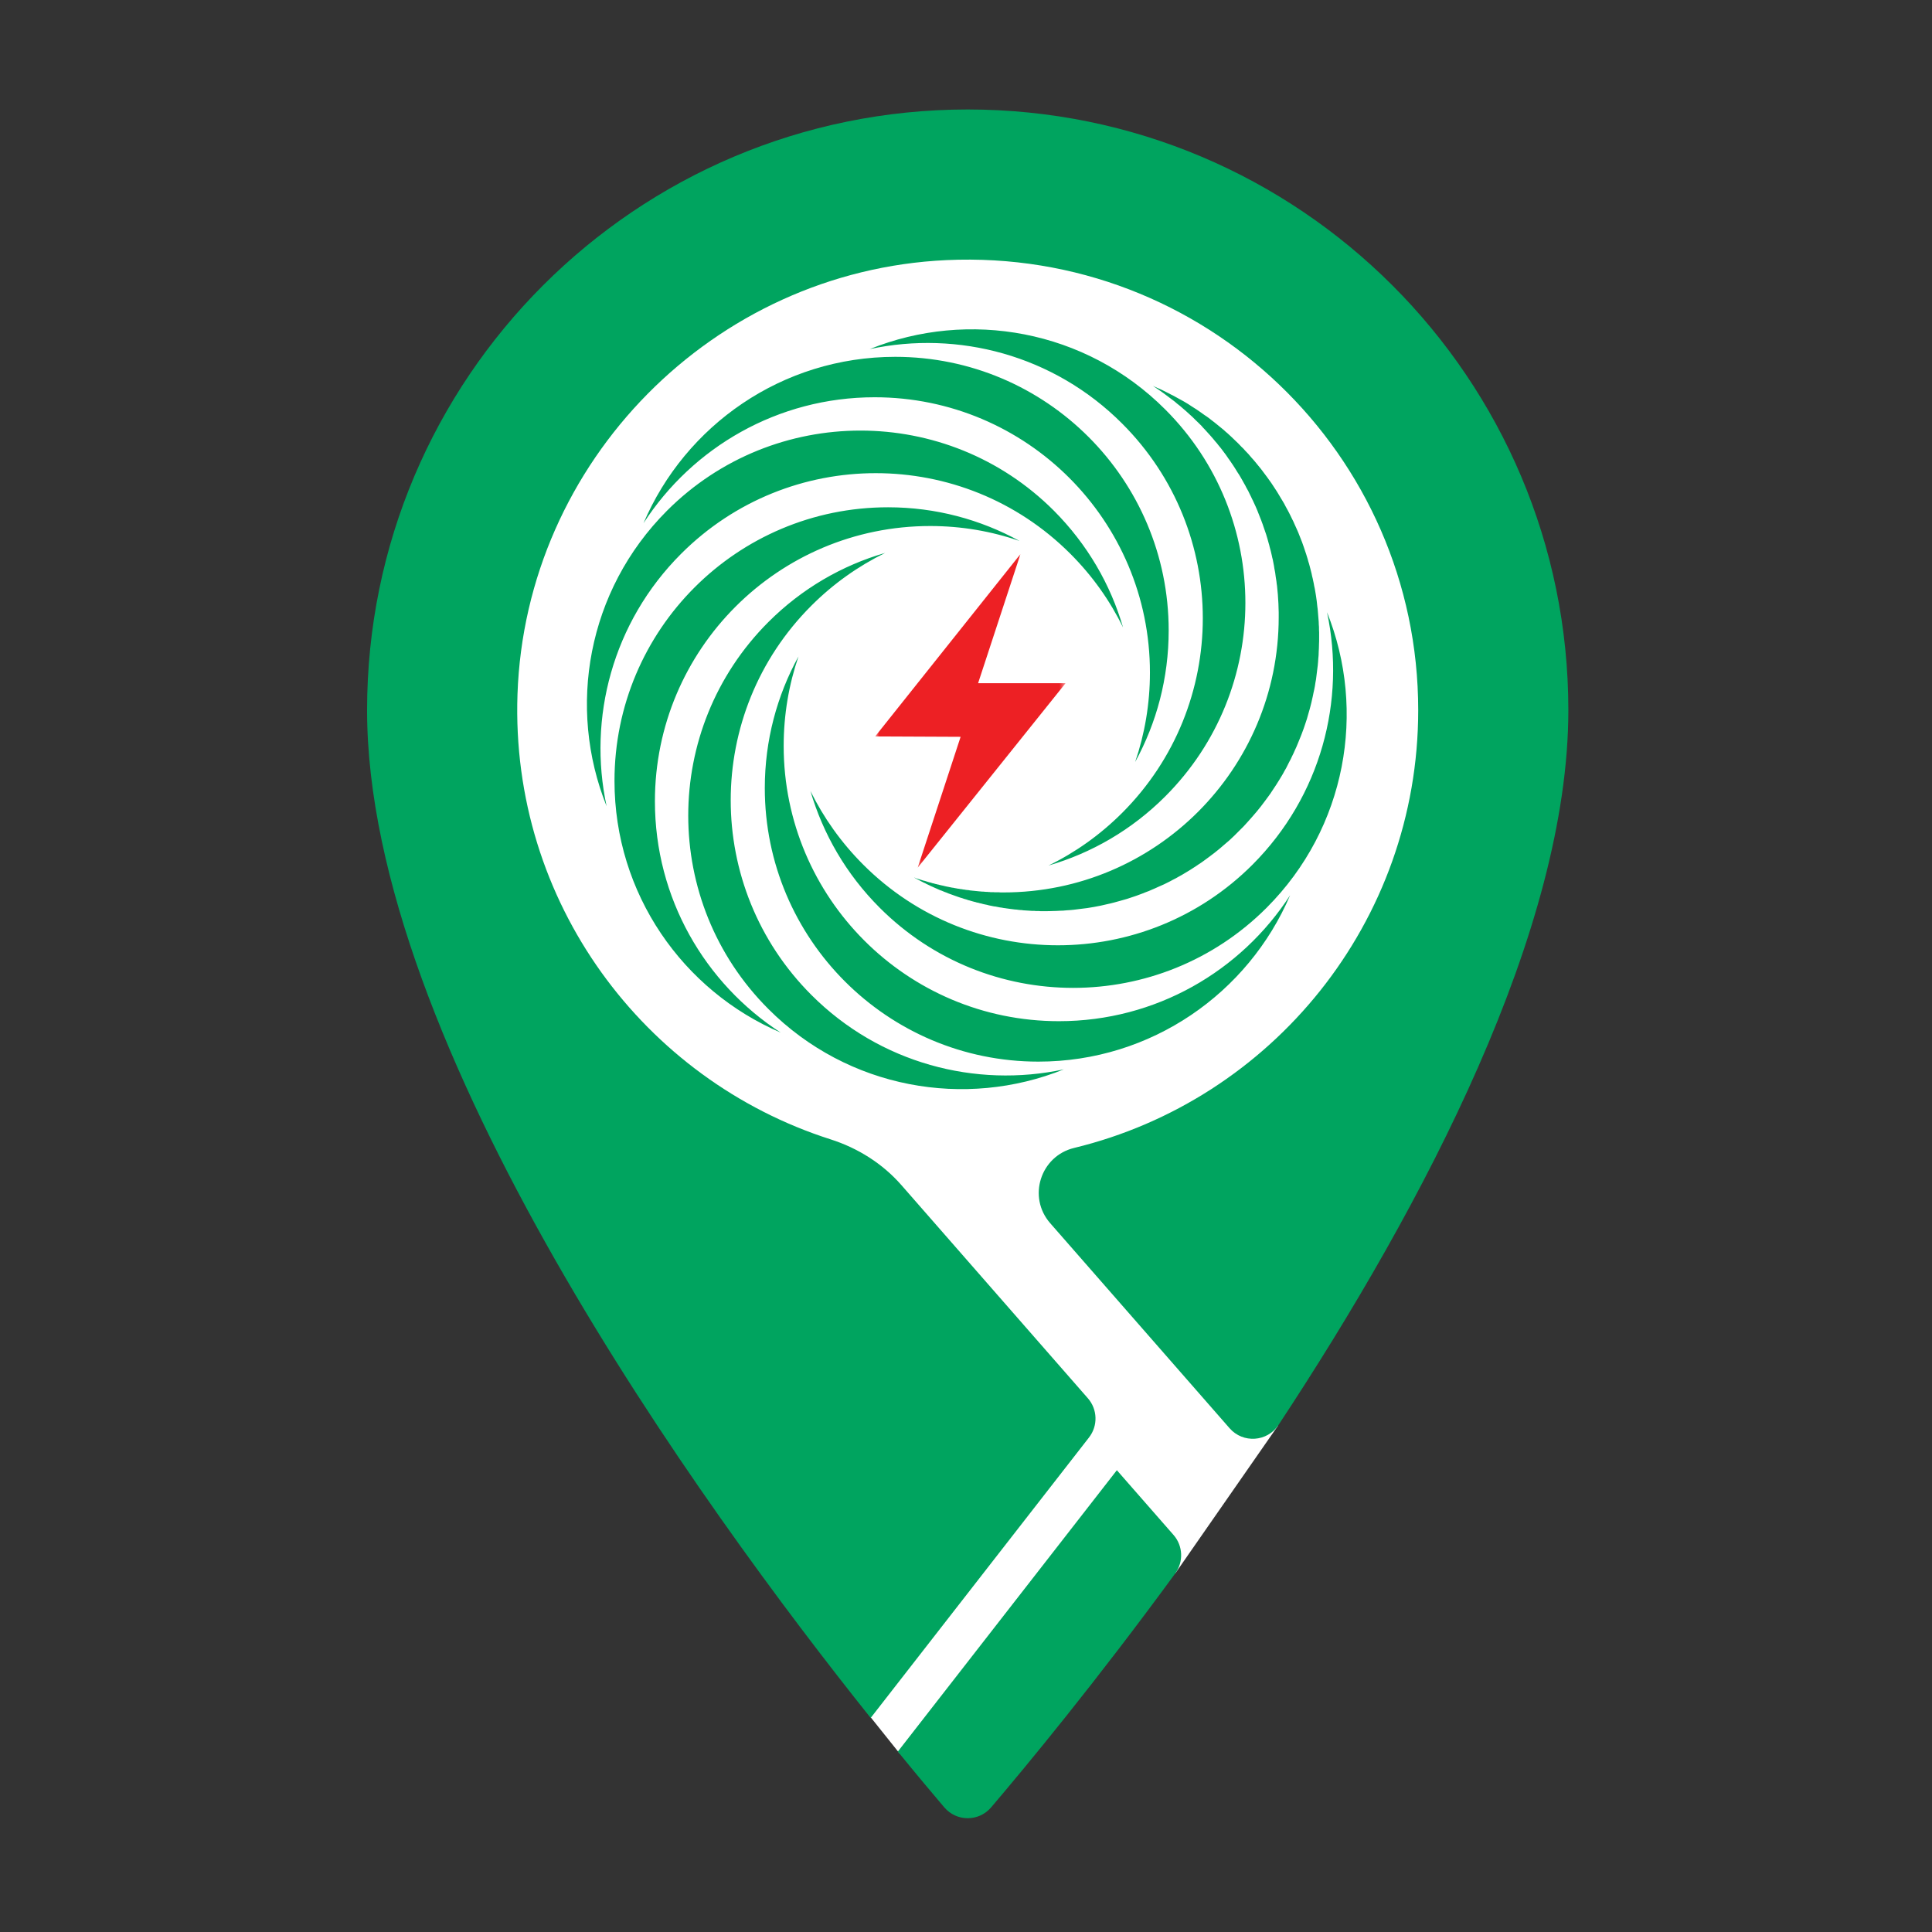 <svg width="300" height="300" viewBox="0 0 300 300" fill="none" xmlns="http://www.w3.org/2000/svg">
<rect x="0" y="0" width="300" height="300" fill="#333333" stroke="none"/>
<path d="M129.826 30.275L76.344 68.964L72.551 150.893L135.136 266.58L139.688 272.27L182.549 244.239L198.404 221.443L199.997 183.513L231.479 123.204L225.41 75.033L190.514 37.861L129.826 30.275Z" fill="white"/>
<mask id="mask0_1097_595" style="mask-type:luminance" maskUnits="userSpaceOnUse" x="135" y="86" width="31" height="49">
<path d="M135.893 86.031H165.459V134.734H135.893V86.031Z" fill="white"/>
</mask>
<g mask="url(#mask0_1097_595)">
<path d="M165.459 106.089L142.498 134.734L149.164 114.413L135.893 114.353L158.459 86.031L151.884 106.069V106.089H165.459Z" fill="#ED2024"/>
</g>
<path fill-rule="evenodd" clip-rule="evenodd" d="M139.014 55.409C162.463 55.409 181.472 74.44 181.472 97.889C181.472 105.305 179.591 112.261 176.266 118.321C177.753 113.967 178.562 109.286 178.562 104.43C178.562 80.828 159.422 61.687 135.819 61.687C120.771 61.687 107.537 69.475 99.924 81.243C106.399 66.062 121.448 55.409 139.014 55.409ZM135.055 54.206C150.366 48.037 168.545 51.165 180.947 63.59C197.528 80.171 197.528 107.055 180.947 123.657C175.719 128.886 169.463 132.473 162.814 134.398C166.948 132.385 170.819 129.651 174.254 126.217C190.944 109.527 190.944 82.468 174.254 65.778C163.623 55.125 148.748 51.275 135.055 54.206ZM142.142 136.323C142.207 136.366 142.273 136.389 142.338 136.411C142.426 136.432 142.492 136.454 142.557 136.477C142.623 136.498 142.688 136.52 142.754 136.541C142.82 136.564 142.886 136.586 142.973 136.607C143.038 136.629 143.104 136.652 143.17 136.673C143.236 136.695 143.301 136.717 143.388 136.739C143.454 136.761 143.52 136.761 143.586 136.782C143.651 136.804 143.717 136.826 143.804 136.848C143.87 136.87 143.935 136.891 144.001 136.914C144.067 136.936 144.133 136.957 144.22 136.979C144.286 137.002 144.351 137.023 144.417 137.023C144.483 137.045 144.548 137.066 144.636 137.089C144.701 137.111 144.767 137.132 144.833 137.154C144.898 137.154 144.985 137.177 145.051 137.198C145.117 137.22 145.183 137.241 145.27 137.263C145.335 137.263 145.401 137.286 145.467 137.307C145.533 137.329 145.62 137.351 145.686 137.351C145.751 137.373 145.817 137.395 145.904 137.416C145.97 137.416 146.035 137.439 146.101 137.461C146.188 137.482 146.254 137.482 146.32 137.504C146.385 137.527 146.473 137.548 146.538 137.548C146.604 137.57 146.669 137.591 146.758 137.614C146.823 137.614 146.888 137.636 146.954 137.657C147.042 137.657 147.108 137.679 147.173 137.702C147.239 137.702 147.326 137.723 147.392 137.745C147.457 137.745 147.544 137.766 147.61 137.789C147.676 137.789 147.742 137.811 147.829 137.832C147.894 137.832 147.96 137.854 148.048 137.854C148.114 137.877 148.179 137.898 148.245 137.898C148.332 137.92 148.398 137.92 148.464 137.941C148.551 137.941 148.617 137.964 148.682 137.986C148.769 137.986 148.835 138.007 148.901 138.007C148.989 138.029 149.054 138.029 149.119 138.051C149.185 138.051 149.273 138.073 149.339 138.073C149.405 138.095 149.492 138.095 149.557 138.117C149.623 138.117 149.71 138.139 149.776 138.139C149.842 138.161 149.93 138.161 149.994 138.182C150.082 138.182 150.148 138.204 150.214 138.204C150.301 138.204 150.366 138.226 150.432 138.226C150.52 138.248 150.585 138.248 150.651 138.27C150.739 138.27 150.804 138.27 150.869 138.292C150.957 138.292 151.023 138.313 151.11 138.313C151.176 138.313 151.241 138.336 151.329 138.336C151.394 138.336 151.46 138.357 151.548 138.357C151.614 138.357 151.701 138.379 151.766 138.379C151.832 138.379 151.92 138.402 151.985 138.402C152.073 138.402 152.139 138.423 152.204 138.423C152.291 138.423 152.357 138.423 152.423 138.445H152.664C152.729 138.466 152.816 138.466 152.882 138.466C152.948 138.466 153.035 138.488 153.101 138.488H153.32C153.407 138.511 153.473 138.511 153.56 138.511C153.626 138.511 153.713 138.511 153.779 138.532H154.239C154.304 138.532 154.37 138.554 154.457 138.554H155.136C155.2 138.554 155.288 138.577 155.354 138.577H155.813C179.416 138.577 198.556 119.436 198.556 95.834V95.111C198.556 94.893 198.534 94.652 198.534 94.412C198.534 94.193 198.513 93.952 198.513 93.712C198.49 93.493 198.49 93.252 198.469 93.033C198.447 92.792 198.447 92.574 198.425 92.333C198.404 92.093 198.381 91.874 198.359 91.633C198.338 91.415 198.315 91.196 198.294 90.955C198.25 90.737 198.228 90.496 198.206 90.278C198.163 90.058 198.14 89.817 198.097 89.599C198.075 89.358 198.031 89.14 198.009 88.921C197.965 88.702 197.922 88.461 197.878 88.243C197.856 88.024 197.813 87.806 197.769 87.586C197.725 87.346 197.681 87.127 197.638 86.908C197.572 86.69 197.529 86.471 197.484 86.252C197.441 86.034 197.375 85.815 197.331 85.595C197.265 85.377 197.222 85.159 197.156 84.94C197.113 84.721 197.047 84.502 196.981 84.284C196.915 84.065 196.85 83.846 196.806 83.649C196.741 83.43 196.675 83.211 196.609 82.993C196.543 82.796 196.456 82.577 196.391 82.359C196.325 82.162 196.259 81.943 196.172 81.725C196.106 81.527 196.041 81.309 195.954 81.112C195.888 80.893 195.8 80.696 195.713 80.477C195.647 80.28 195.559 80.062 195.472 79.865C195.384 79.646 195.319 79.449 195.231 79.253C195.144 79.034 195.057 78.837 194.968 78.64C194.882 78.443 194.772 78.224 194.684 78.028C194.597 77.83 194.509 77.633 194.4 77.437C194.313 77.24 194.225 77.043 194.116 76.846C194.028 76.649 193.919 76.453 193.832 76.256C193.722 76.058 193.612 75.862 193.503 75.665C193.416 75.468 193.307 75.271 193.197 75.096C193.087 74.899 192.978 74.703 192.869 74.506C192.759 74.331 192.65 74.133 192.541 73.937C192.432 73.762 192.323 73.565 192.191 73.39C192.082 73.193 191.971 73.018 191.841 72.822C191.732 72.647 191.622 72.472 191.491 72.275C191.36 72.1 191.25 71.924 191.119 71.727C191.01 71.552 190.878 71.377 190.747 71.202C190.616 71.006 190.507 70.831 190.375 70.656C190.244 70.481 190.112 70.306 189.982 70.131C189.851 69.955 189.719 69.781 189.587 69.606C189.457 69.452 189.303 69.277 189.172 69.102C189.041 68.927 188.91 68.752 188.756 68.6C188.626 68.425 188.472 68.25 188.341 68.096C188.187 67.921 188.056 67.768 187.903 67.593C187.772 67.441 187.619 67.264 187.465 67.112C187.335 66.959 187.181 66.784 187.028 66.63C186.876 66.478 186.722 66.325 186.59 66.15C186.438 65.996 186.285 65.844 186.131 65.69C185.978 65.537 185.825 65.384 185.651 65.231L185.191 64.771C185.038 64.619 184.863 64.487 184.709 64.334C184.556 64.18 184.381 64.028 184.229 63.896C184.054 63.744 183.9 63.612 183.725 63.459C183.572 63.328 183.397 63.174 183.244 63.044C183.069 62.89 182.894 62.759 182.719 62.628C182.566 62.474 182.391 62.344 182.216 62.212C182.041 62.081 181.866 61.949 181.691 61.819L181.166 61.424C180.991 61.294 180.816 61.162 180.641 61.031C180.466 60.899 180.291 60.79 180.116 60.659C179.919 60.528 179.744 60.418 179.569 60.287C179.394 60.156 179.198 60.047 179.023 59.915C179.263 60.025 179.482 60.134 179.722 60.243C179.963 60.331 180.203 60.44 180.422 60.549C180.663 60.659 180.882 60.768 181.122 60.899C181.341 61.008 181.582 61.118 181.8 61.249C182.041 61.359 182.259 61.469 182.479 61.599C182.719 61.731 182.938 61.84 183.156 61.971C183.375 62.103 183.616 62.212 183.835 62.344C184.054 62.474 184.272 62.606 184.491 62.737C184.709 62.869 184.929 63.021 185.125 63.153C185.344 63.283 185.563 63.437 185.781 63.569C185.978 63.699 186.197 63.853 186.415 64.006C186.613 64.137 186.831 64.29 187.028 64.444C187.247 64.574 187.444 64.728 187.663 64.881C187.86 65.034 188.056 65.187 188.253 65.34C188.472 65.493 188.669 65.668 188.866 65.821C189.063 65.975 189.26 66.128 189.457 66.303C189.653 66.456 189.851 66.63 190.047 66.784C190.222 66.959 190.419 67.134 190.616 67.287C190.791 67.462 190.987 67.637 191.185 67.812C191.36 67.987 191.557 68.162 191.732 68.337C191.907 68.512 192.103 68.687 192.278 68.862C192.453 69.037 192.628 69.212 192.803 69.409C193 69.584 193.175 69.759 193.328 69.955C193.503 70.131 193.678 70.327 193.853 70.502C194.028 70.7 194.203 70.897 194.356 71.093C194.531 71.268 194.684 71.465 194.859 71.662C195.013 71.859 195.188 72.056 195.341 72.252C195.516 72.45 195.668 72.647 195.822 72.843C195.975 73.04 196.129 73.258 196.281 73.456C196.434 73.652 196.588 73.849 196.741 74.068C196.893 74.265 197.047 74.483 197.179 74.681C197.331 74.899 197.484 75.096 197.616 75.315C197.769 75.533 197.9 75.753 198.031 75.949C198.184 76.168 198.315 76.387 198.447 76.606C198.578 76.824 198.709 77.043 198.84 77.262C198.972 77.481 199.103 77.699 199.234 77.918C199.365 78.137 199.497 78.355 199.606 78.596C199.738 78.815 199.847 79.034 199.978 79.274C200.088 79.493 200.219 79.712 200.328 79.953C200.437 80.171 200.547 80.412 200.656 80.63C200.787 80.871 200.897 81.112 200.985 81.33C201.094 81.571 201.203 81.811 201.312 82.052C201.422 82.271 201.51 82.511 201.619 82.752C201.706 82.993 201.815 83.234 201.903 83.475C201.99 83.715 202.1 83.955 202.187 84.195C202.275 84.436 202.362 84.677 202.45 84.94C202.537 85.181 202.603 85.421 202.69 85.661C202.778 85.924 202.866 86.165 202.931 86.406C203.019 86.668 203.084 86.908 203.15 87.171C203.237 87.411 203.303 87.652 203.369 87.915C203.435 88.177 203.5 88.418 203.566 88.68C203.631 88.921 203.696 89.183 203.74 89.446C203.806 89.708 203.872 89.949 203.916 90.212C203.981 90.474 204.025 90.737 204.069 90.999C204.134 91.24 204.178 91.503 204.221 91.764C204.266 92.028 204.309 92.29 204.353 92.552C204.396 92.814 204.419 93.078 204.462 93.34C204.484 93.624 204.528 93.886 204.55 94.148C204.594 94.412 204.616 94.674 204.637 94.936C204.659 95.221 204.681 95.484 204.703 95.746C204.725 96.008 204.746 96.293 204.769 96.555C204.769 96.839 204.791 97.102 204.812 97.364C204.812 97.649 204.812 97.911 204.834 98.195V99.005C204.834 99.377 204.834 99.749 204.812 100.099C204.812 100.47 204.791 100.843 204.769 101.192C204.769 101.565 204.746 101.915 204.703 102.286C204.681 102.636 204.66 102.986 204.616 103.358C204.571 103.708 204.528 104.058 204.484 104.408C204.441 104.78 204.396 105.13 204.353 105.48C204.287 105.83 204.221 106.18 204.178 106.53C204.112 106.88 204.046 107.23 203.959 107.58C203.894 107.907 203.828 108.258 203.74 108.608C203.675 108.936 203.587 109.286 203.5 109.614C203.412 109.964 203.325 110.293 203.215 110.643C203.128 110.97 203.019 111.298 202.931 111.648C202.822 111.977 202.712 112.304 202.603 112.633C202.494 112.961 202.385 113.289 202.253 113.617C202.144 113.945 202.012 114.252 201.881 114.579C201.75 114.908 201.619 115.215 201.487 115.542C201.356 115.87 201.225 116.176 201.072 116.483C200.94 116.811 200.787 117.117 200.635 117.423C200.503 117.73 200.35 118.036 200.175 118.342C200.022 118.648 199.869 118.955 199.715 119.261C199.54 119.567 199.365 119.851 199.213 120.157C199.038 120.442 198.863 120.748 198.688 121.032C198.513 121.317 198.315 121.623 198.14 121.908C197.965 122.192 197.769 122.477 197.572 122.761C197.397 123.045 197.2 123.33 197.004 123.593C196.806 123.877 196.588 124.161 196.391 124.423C196.193 124.686 195.975 124.97 195.778 125.233C195.559 125.495 195.341 125.758 195.144 126.02C194.925 126.283 194.707 126.545 194.466 126.808C194.247 127.07 194.028 127.311 193.787 127.574C193.568 127.813 193.328 128.076 193.109 128.317C192.869 128.558 192.628 128.799 192.387 129.038C192.148 129.279 191.907 129.52 191.666 129.76C191.425 130.001 191.162 130.22 190.922 130.461C190.659 130.679 190.419 130.898 190.157 131.117C189.894 131.358 189.631 131.576 189.369 131.795C189.106 131.992 188.844 132.21 188.581 132.43C188.319 132.626 188.035 132.844 187.772 133.042C187.488 133.26 187.226 133.457 186.94 133.655C186.678 133.851 186.394 134.048 186.11 134.223C185.825 134.42 185.541 134.617 185.256 134.791C184.972 134.989 184.666 135.164 184.381 135.339C184.097 135.514 183.791 135.689 183.506 135.864C183.2 136.039 182.894 136.191 182.609 136.366C182.304 136.52 181.997 136.673 181.691 136.848L180.772 137.307C180.466 137.439 180.159 137.591 179.832 137.723C179.525 137.876 179.198 138.007 178.891 138.139C178.562 138.292 178.257 138.423 177.928 138.532C177.601 138.663 177.294 138.795 176.966 138.904C176.638 139.036 176.31 139.145 175.982 139.254C175.653 139.363 175.326 139.473 174.997 139.582C174.647 139.67 174.319 139.779 173.992 139.867C173.642 139.976 173.313 140.063 172.963 140.151C172.635 140.238 172.285 140.326 171.956 140.392C171.606 140.479 171.256 140.545 170.907 140.632C170.579 140.698 170.229 140.763 169.879 140.829C169.529 140.895 169.179 140.938 168.829 141.004C168.479 141.047 168.129 141.092 167.757 141.136C167.407 141.179 167.057 141.222 166.707 141.267C166.335 141.311 165.985 141.333 165.613 141.354C165.264 141.397 164.914 141.42 164.541 141.42C164.169 141.442 163.819 141.463 163.448 141.463C163.098 141.486 162.726 141.486 162.353 141.486H161.654C161.544 141.486 161.435 141.486 161.326 141.463H160.976C160.867 141.463 160.735 141.463 160.626 141.442H160.276C160.167 141.442 160.058 141.42 159.947 141.42C159.838 141.42 159.707 141.397 159.597 141.397C159.488 141.397 159.379 141.376 159.27 141.376C159.138 141.376 159.029 141.354 158.92 141.354C158.81 141.333 158.701 141.333 158.592 141.311C158.46 141.311 158.351 141.311 158.242 141.288C158.132 141.288 158.022 141.267 157.913 141.245C157.782 141.245 157.672 141.222 157.563 141.222C157.454 141.201 157.345 141.201 157.235 141.179C157.126 141.158 157.016 141.158 156.885 141.136C156.776 141.113 156.667 141.113 156.557 141.092C156.447 141.07 156.338 141.07 156.229 141.047C156.12 141.026 156.01 141.004 155.901 141.004C155.791 140.983 155.682 140.96 155.551 140.938C155.441 140.917 155.332 140.917 155.222 140.895L154.895 140.829C154.786 140.808 154.675 140.785 154.566 140.763C154.457 140.763 154.348 140.742 154.239 140.72L153.911 140.654C153.8 140.632 153.691 140.611 153.582 140.588C153.473 140.567 153.363 140.523 153.254 140.501C153.145 140.479 153.035 140.458 152.925 140.436C152.816 140.413 152.729 140.392 152.62 140.37C152.51 140.326 152.401 140.304 152.291 140.282C152.182 140.261 152.073 140.238 151.964 140.195C151.854 140.173 151.745 140.151 151.635 140.129C151.548 140.086 151.439 140.063 151.329 140.042C151.219 140.02 151.11 139.976 151.001 139.954C150.891 139.933 150.782 139.888 150.694 139.867C150.585 139.823 150.476 139.801 150.366 139.779C150.257 139.736 150.148 139.713 150.06 139.67C149.951 139.648 149.842 139.604 149.732 139.582C149.623 139.538 149.535 139.517 149.426 139.473C149.317 139.451 149.207 139.407 149.119 139.386C149.01 139.342 148.901 139.32 148.792 139.276C148.704 139.232 148.594 139.211 148.485 139.167C148.376 139.123 148.289 139.101 148.179 139.057C148.069 139.014 147.983 138.991 147.873 138.948C147.764 138.904 147.654 138.882 147.567 138.839C147.457 138.795 147.348 138.752 147.26 138.729C147.151 138.686 147.042 138.642 146.954 138.598C146.845 138.554 146.735 138.532 146.648 138.488C146.538 138.445 146.451 138.402 146.342 138.357C146.233 138.313 146.145 138.27 146.035 138.248C145.948 138.204 145.838 138.161 145.729 138.117C145.642 138.073 145.533 138.029 145.445 137.986C145.335 137.941 145.247 137.898 145.138 137.854C145.051 137.811 144.942 137.766 144.854 137.723C144.745 137.679 144.636 137.636 144.548 137.591C144.438 137.527 144.351 137.482 144.242 137.439C144.154 137.395 144.067 137.351 143.958 137.307C143.87 137.263 143.76 137.22 143.673 137.154C143.563 137.111 143.476 137.066 143.367 137.023C143.279 136.979 143.192 136.914 143.082 136.87C142.995 136.826 142.886 136.782 142.798 136.717C142.711 136.673 142.601 136.629 142.513 136.564C142.404 136.52 142.317 136.477 142.229 136.411C142.12 136.366 142.032 136.323 141.945 136.257C142.011 136.28 142.076 136.301 142.142 136.323ZM134.048 134.267C150.739 150.957 177.798 150.957 194.488 134.267C205.119 123.614 208.99 108.761 206.059 95.068C212.206 110.38 209.078 128.536 196.675 140.96C180.094 157.542 153.189 157.542 136.607 140.96C131.358 135.711 127.792 129.454 125.845 122.827C127.879 126.961 130.613 130.833 134.048 134.267ZM123.986 101.936C122.498 106.289 121.689 110.97 121.689 115.826C121.689 139.429 140.829 158.569 164.432 158.569C179.482 158.569 192.716 150.782 200.328 139.014C193.853 154.195 178.782 164.848 161.238 164.848C137.789 164.848 118.758 145.816 118.758 122.367C118.758 114.951 120.66 107.996 123.986 101.936ZM119.305 96.6C124.532 91.371 130.788 87.783 137.439 85.859C133.304 87.892 129.433 90.605 125.998 94.039C109.287 110.73 109.287 137.789 125.998 154.501C136.63 165.132 151.482 168.981 165.198 166.05C149.885 172.219 131.708 169.091 119.305 156.667C102.724 140.086 102.724 113.202 119.305 96.6ZM137.898 78.771C145.292 78.771 152.248 80.674 158.307 83.999C153.954 82.49 149.294 81.68 144.438 81.68C120.835 81.68 101.695 100.82 101.695 124.423C101.695 139.473 109.462 152.707 121.23 160.341C106.049 153.845 95.418 138.795 95.418 121.251C95.418 97.78 114.427 78.771 137.898 78.771ZM103.577 79.296C120.158 62.715 147.063 62.715 163.644 79.296C168.872 84.546 172.46 90.802 174.385 97.43C172.372 93.296 169.638 89.424 166.204 85.99C149.514 69.3 122.455 69.3 105.765 85.99C95.112 96.643 91.261 111.495 94.192 125.189C88.046 109.877 91.174 91.721 103.577 79.296Z" fill="#00A45F"/>
<path d="M163.073 189.934L190.932 221.778C193.012 224.157 196.783 223.904 198.523 221.267C221.29 186.76 243.533 144.332 243.533 110.267C243.533 58.753 201.769 17 150.267 17C98.764 17 57 58.753 57 110.267C57 162.248 108.802 233.718 135.198 266.759L169.102 223.209C170.508 221.402 170.436 218.851 168.927 217.126L139.981 184.036C137.046 180.681 133.212 178.27 128.965 176.915C100.01 167.668 79.25 140.081 80.356 107.81C81.595 71.636 110.802 42.055 146.958 40.39C187.096 38.542 220.219 70.525 220.219 110.267C220.219 143.207 197.453 170.83 166.791 178.25C161.555 179.517 159.526 185.878 163.073 189.934ZM173.425 228.294L139.416 271.98C142.341 275.57 144.796 278.496 146.627 280.646C148.536 282.888 151.988 282.893 153.899 280.651C159.299 274.308 170.144 261.211 182.483 244.331C183.805 242.522 183.703 240.036 182.229 238.351L173.425 228.294Z" fill="#00A45F"/>
</svg>
